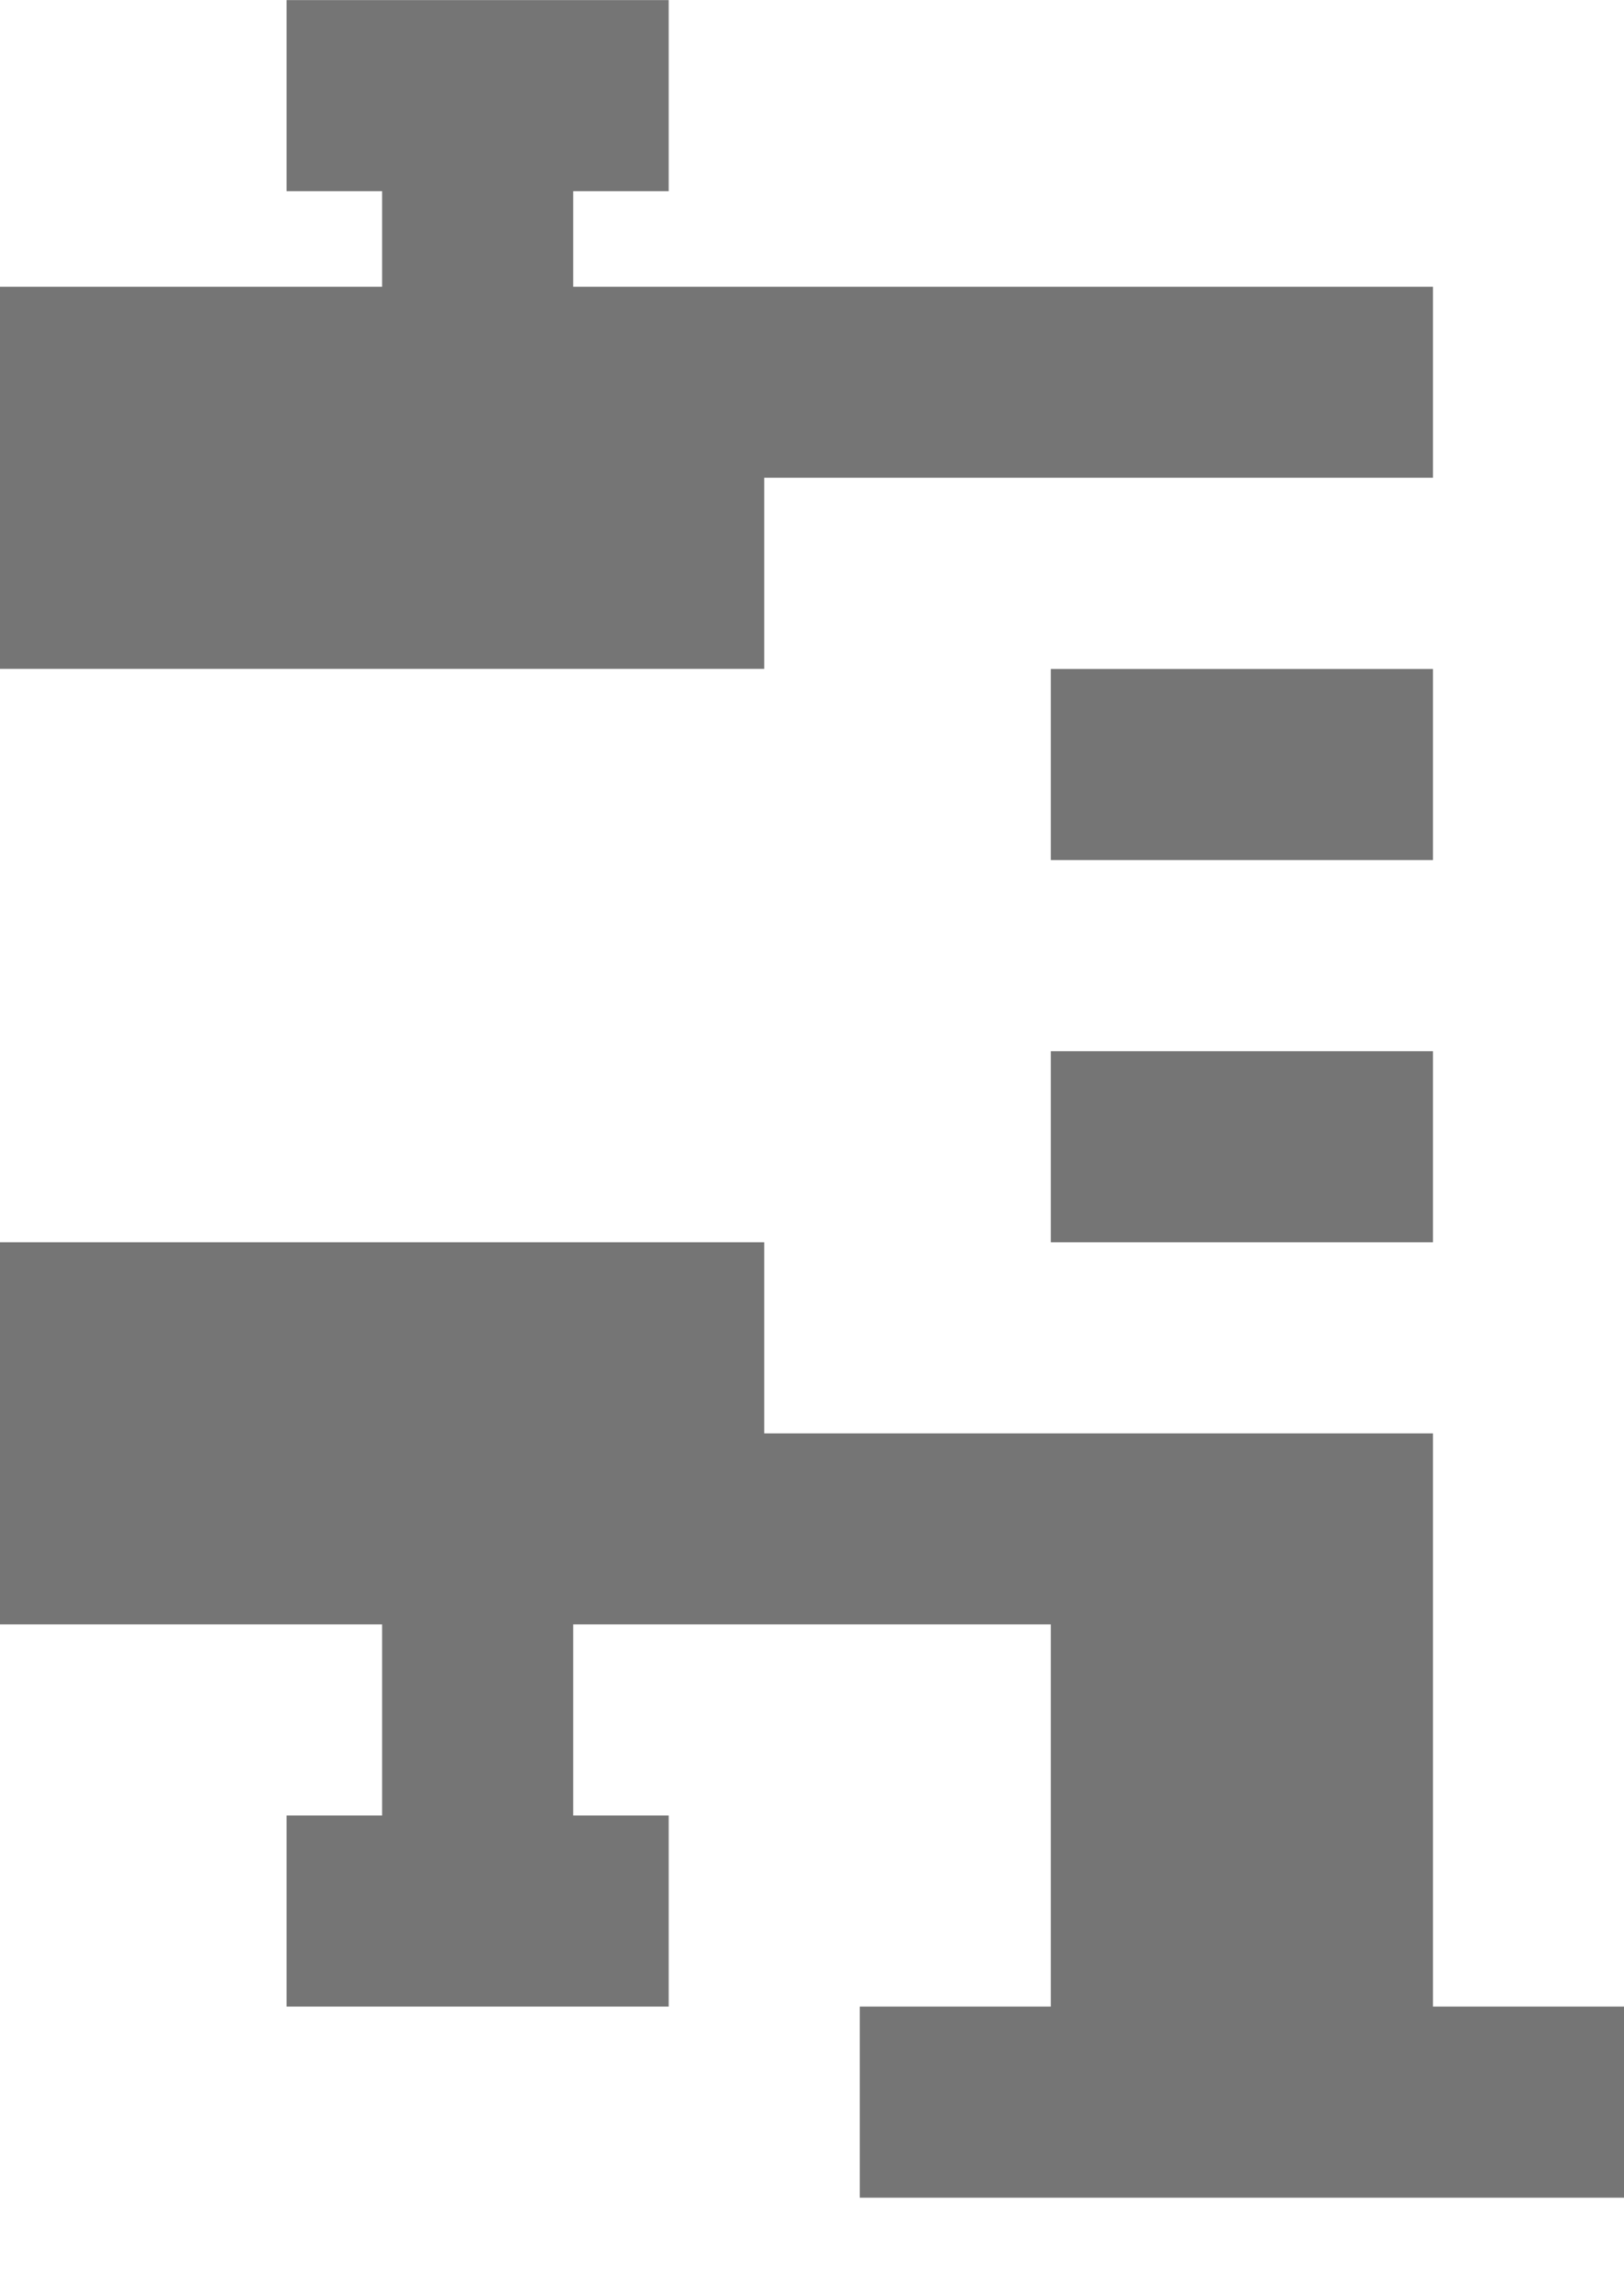 <?xml version="1.0" encoding="UTF-8"?>
<svg width="17px" height="24px" viewBox="0 0 17 24" version="1.1" xmlns="http://www.w3.org/2000/svg" xmlns:xlink="http://www.w3.org/1999/xlink">
    <!-- Generator: Sketch 42 (36781) - http://www.bohemiancoding.com/sketch -->
    <title>Group</title>
    <desc>Created with Sketch.</desc>
    <defs></defs>
    <g id="Page-1" stroke="none" stroke-width="1" fill="none" fill-rule="evenodd">
        <g id="Solid-Icons" transform="translate(-436, -1633)" fill="#757575">
            <g id="Group" transform="translate(436, 1633)">
                <polygon id="Fill-903" points="11 9.001 15 9.001 15 7.001 11 7.001"></polygon>
                <polygon id="Fill-904" points="11 13.001 15 13.001 15 11.001 11 11.001"></polygon>
                <polygon id="Fill-905" points="8 5 15 5 15 3.001 6 3.001 6 2.001 7 2.001 7 0.001 3 0.001 3 2.001 4 2.001 4 3.001 0 3.001 0 7 8 7"></polygon>
                <polygon id="Fill-906" points="15 21 15 15.001 8 15.001 8 13.001 0 13.001 0 17 4 17 4 19 3 19 3 21 7 21 7 19 6 19 6 17 11 17 11 21 9 21 9 23 17 23 17 21"></polygon>
            </g>
        </g>
    </g>
</svg>